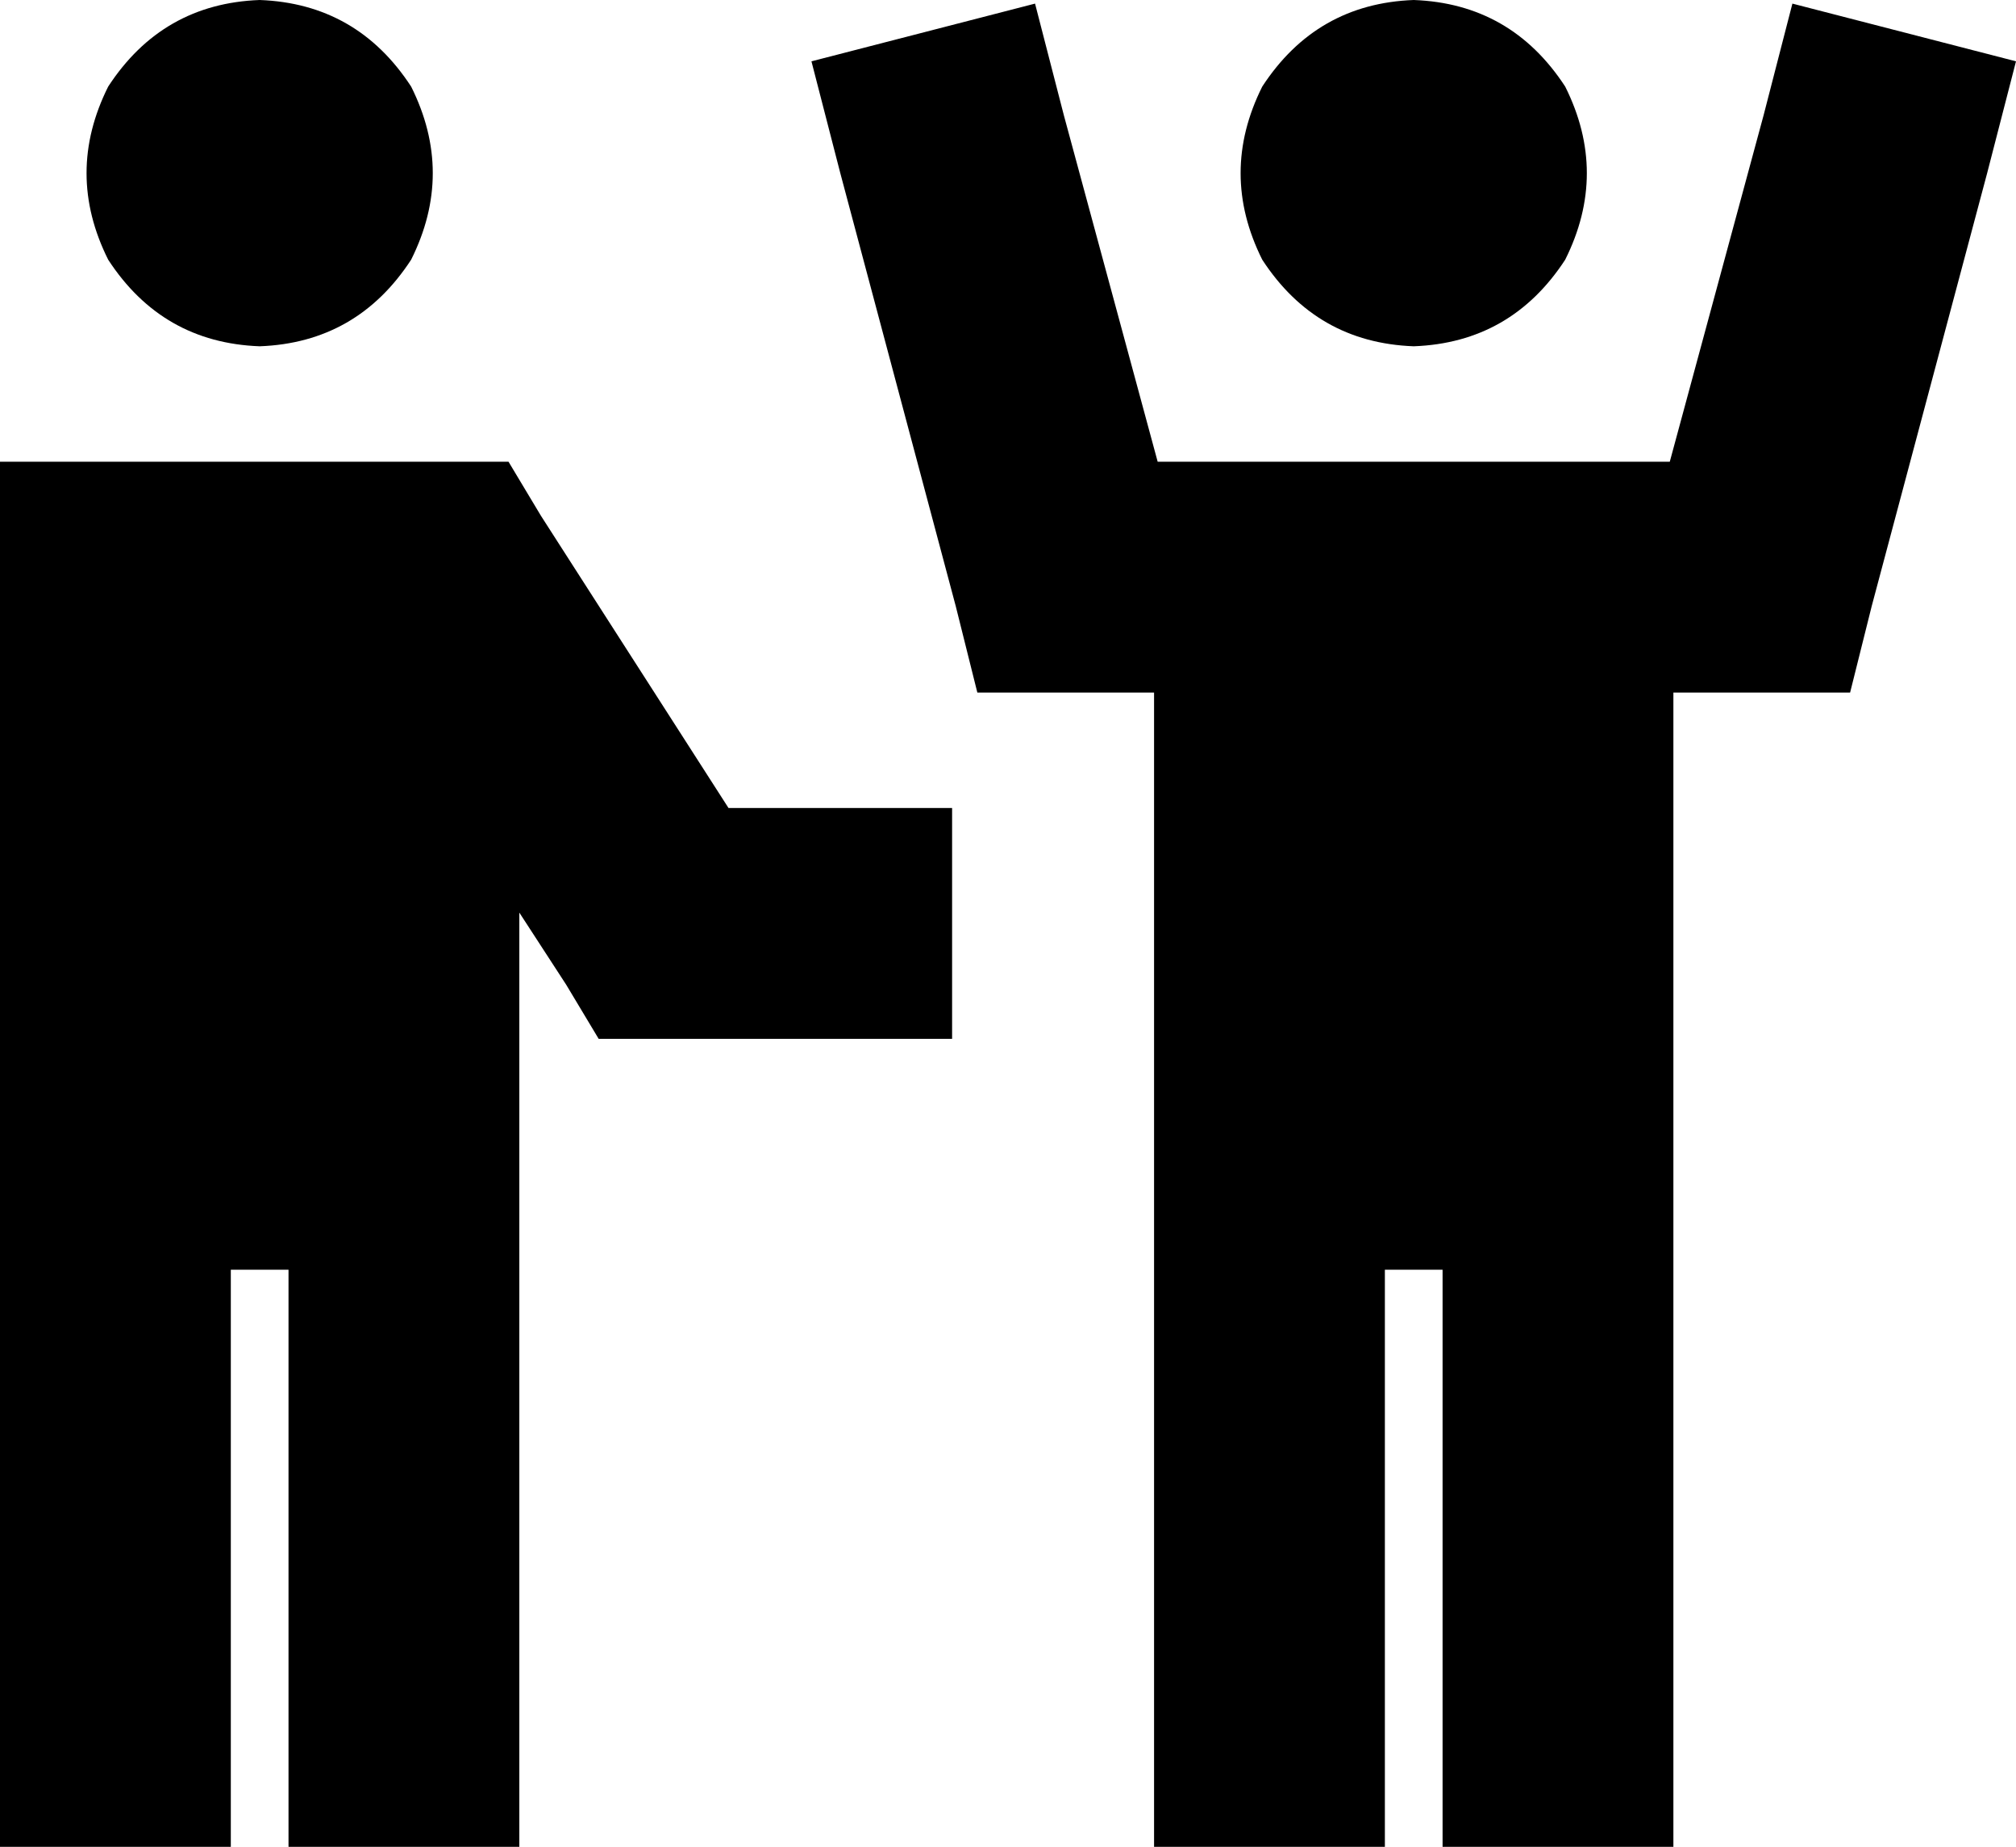 <svg xmlns="http://www.w3.org/2000/svg" viewBox="0 0 559 512">
  <path d="M 72 96 Q 99 95 114 72 Q 126 48 114 24 Q 99 1 72 0 Q 45 1 30 24 Q 18 48 30 72 Q 45 95 72 96 L 72 96 Z M 32 128 L 0 128 L 32 128 L 0 128 L 0 160 L 0 160 L 0 288 L 0 288 L 0 320 L 0 320 Q 0 320 0 320 Q 0 320 0 320 L 0 480 L 0 480 L 0 512 L 0 512 L 64 512 L 64 512 L 64 480 L 64 480 L 64 352 L 64 352 L 80 352 L 80 352 L 80 480 L 80 480 L 80 512 L 80 512 L 144 512 L 144 512 L 144 480 L 144 480 L 144 253 L 144 253 L 157 273 L 157 273 L 166 288 L 166 288 L 184 288 L 264 288 L 264 224 L 264 224 L 232 224 L 202 224 L 150 143 L 150 143 L 141 128 L 141 128 L 123 128 L 32 128 Z M 392 96 Q 419 95 434 72 Q 446 48 434 24 Q 419 1 392 0 Q 365 1 350 24 Q 338 48 350 72 Q 365 95 392 96 L 392 96 Z M 265 168 L 271 192 L 265 168 L 271 192 L 296 192 L 320 192 L 320 480 L 320 480 L 320 512 L 320 512 L 384 512 L 384 512 L 384 480 L 384 480 L 384 352 L 384 352 L 400 352 L 400 352 L 400 480 L 400 480 L 400 512 L 400 512 L 464 512 L 464 512 L 464 480 L 464 480 L 464 192 L 464 192 L 488 192 L 513 192 L 519 168 L 519 168 L 551 48 L 551 48 L 559 17 L 559 17 L 497 1 L 497 1 L 489 32 L 489 32 L 463 128 L 463 128 L 400 128 L 400 128 Q 400 128 400 128 Q 400 128 400 128 L 384 128 L 384 128 Q 384 128 384 128 Q 384 128 384 128 L 321 128 L 321 128 L 295 32 L 295 32 L 287 1 L 287 1 L 225 17 L 225 17 L 233 48 L 233 48 L 265 168 L 265 168 Z" />
</svg>